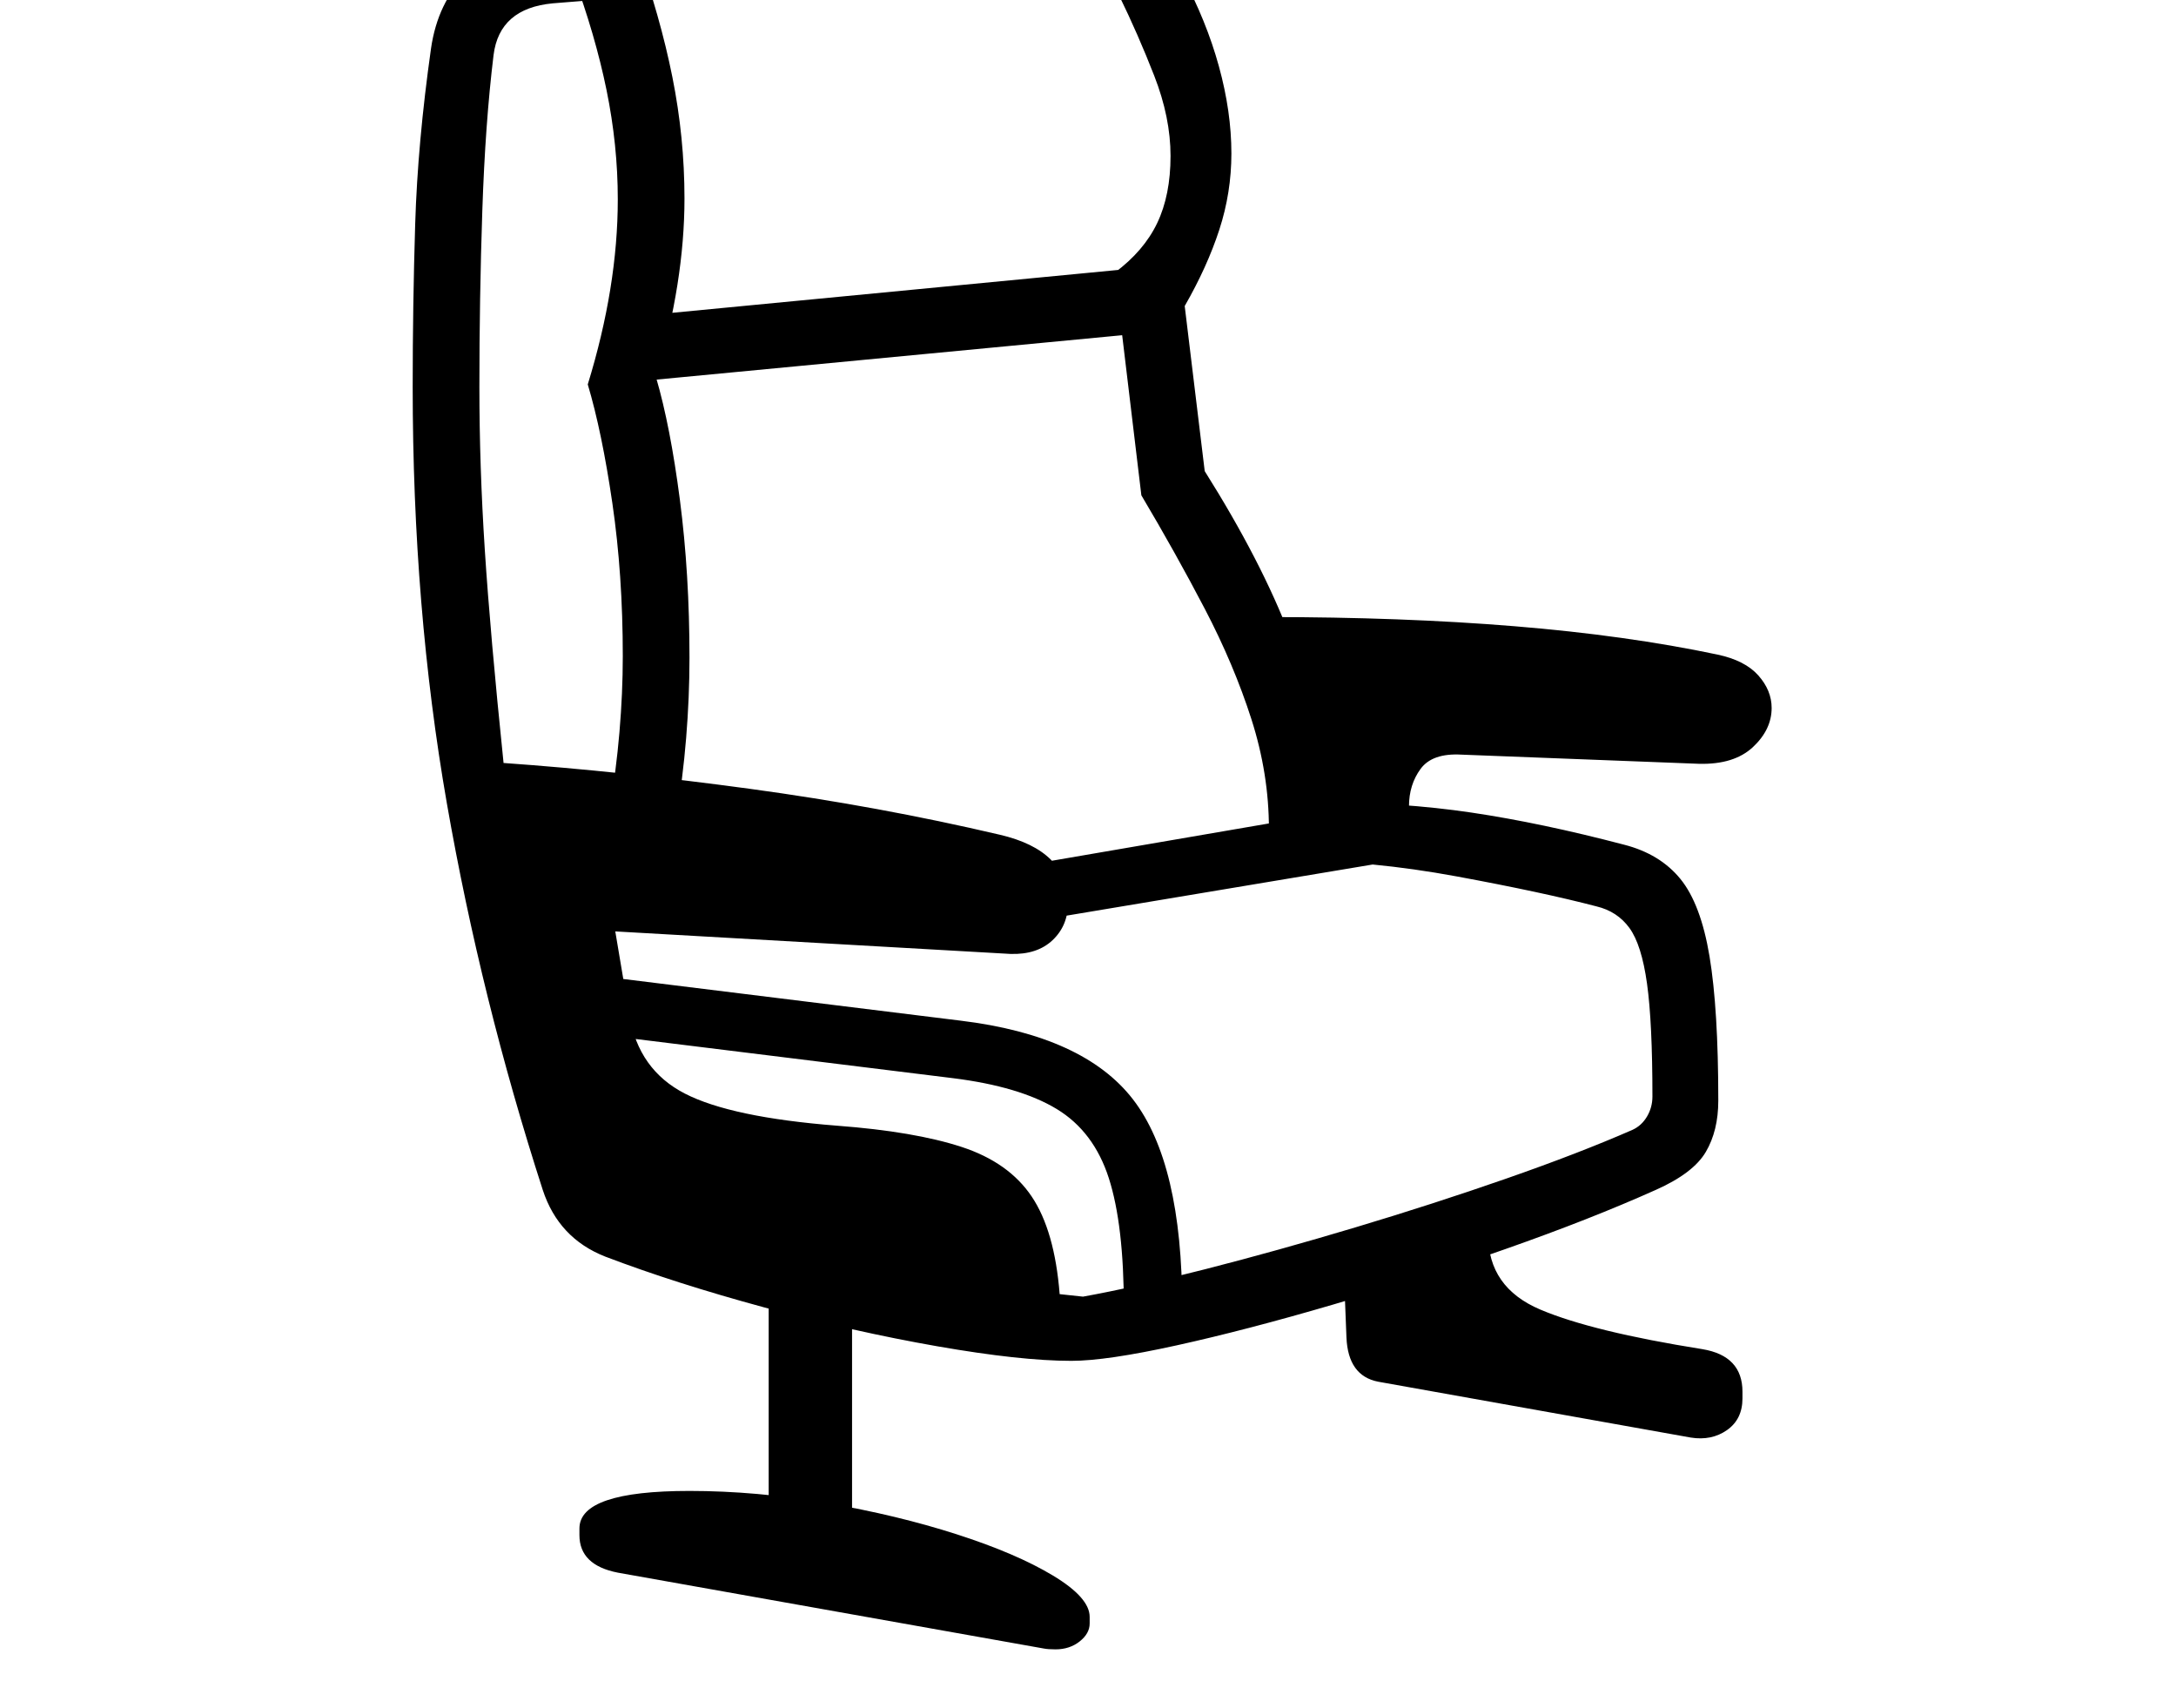 <svg xmlns="http://www.w3.org/2000/svg" viewBox="-10 0 2610 2048"><path d="M1275 1632q-61 0-161-17.5T907 1568t-191-61q-56-22-75-80-74-229-115-463.5T485 464q0-98 3-195.5T507 58q8-55 42.5-89T647-70q164-14 329.5-23t296.5-9q59 0 88.5 20.5T1408-29q29 54 44 108.5t15 104.5q0 47-14.5 91.5T1411 367l24 198q68 108 102.5 198.5T1572 962q99 0 183 12.5t183 38.5q43 11 67.5 41t35 93 10.5 173q0 36-15 61.5t-60 45.5q-78 35-180.5 71t-206.5 66.5-188 49-126 18.5zm-19 346q-9 0-14-1l-511-91q-46-9-46-45v-8q0-45 132-45 80 0 164.5 14.5t156 37.5 115.5 49.5 44 49.5v8q0 12-12 21.5t-29 9.5zm-344-128v-298h100v298zm426-282q0-99-18-155t-62.5-83-124.5-37l-413-51 9-69 413 51q148 18 207 94.5t59 249.5zm680 156-375-67q-36-7-38-53l-3-76 173-47q0 63 62.5 89.5T2032 1618q48 8 48 51v8q0 25-18.5 38t-43.5 9zM801 981l-80-10q8-46 12-93t4-91q0-98-12.5-183.5T695 461q36-117 36-222 0-65-13.5-131T677-31l76-30q29 81 43.5 153.5T811 238q0 100-34 215 17 58 28.5 146.5T817 789q0 47-4 96t-12 96zm397 129-67-57 448-77 74 58zm91 445q61-11 147-33t179.5-50 181-58.5T1948 1355q11-5 17.5-16t6.5-24q0-89-6.5-135.5t-21-66.5-39.5-26q-65-17-168-36t-197-19l-28-38q0-66-21-131.5T1435 730t-76-136l-32-267q35-26 51-59.5t16-80.5q0-46-19.5-96T1332-6q-7-14-22-18t-35-4q-155 2-311 10.5T653 4q-64 6-71 62-10 82-13.5 187T565 464q0 95 6.5 195.5T594 915q141 10 295.5 31t299.5 55q82 19 82 82 0 27-18.5 44.5T1202 1144l-474-27 17 101q11 65 66.5 93.5T994 1350q93 7 149.5 25.5t84 59.5 33.5 117zM717 461l8-79 645-62 8 78zm982 568-152-15-37-274q162 0 296.5 11t243.5 34q33 7 49 25t16 39q0 26-22.5 47t-64.5 20l-285-11q-35-2-49 17t-14 45q0 36 19 62z"/></svg>